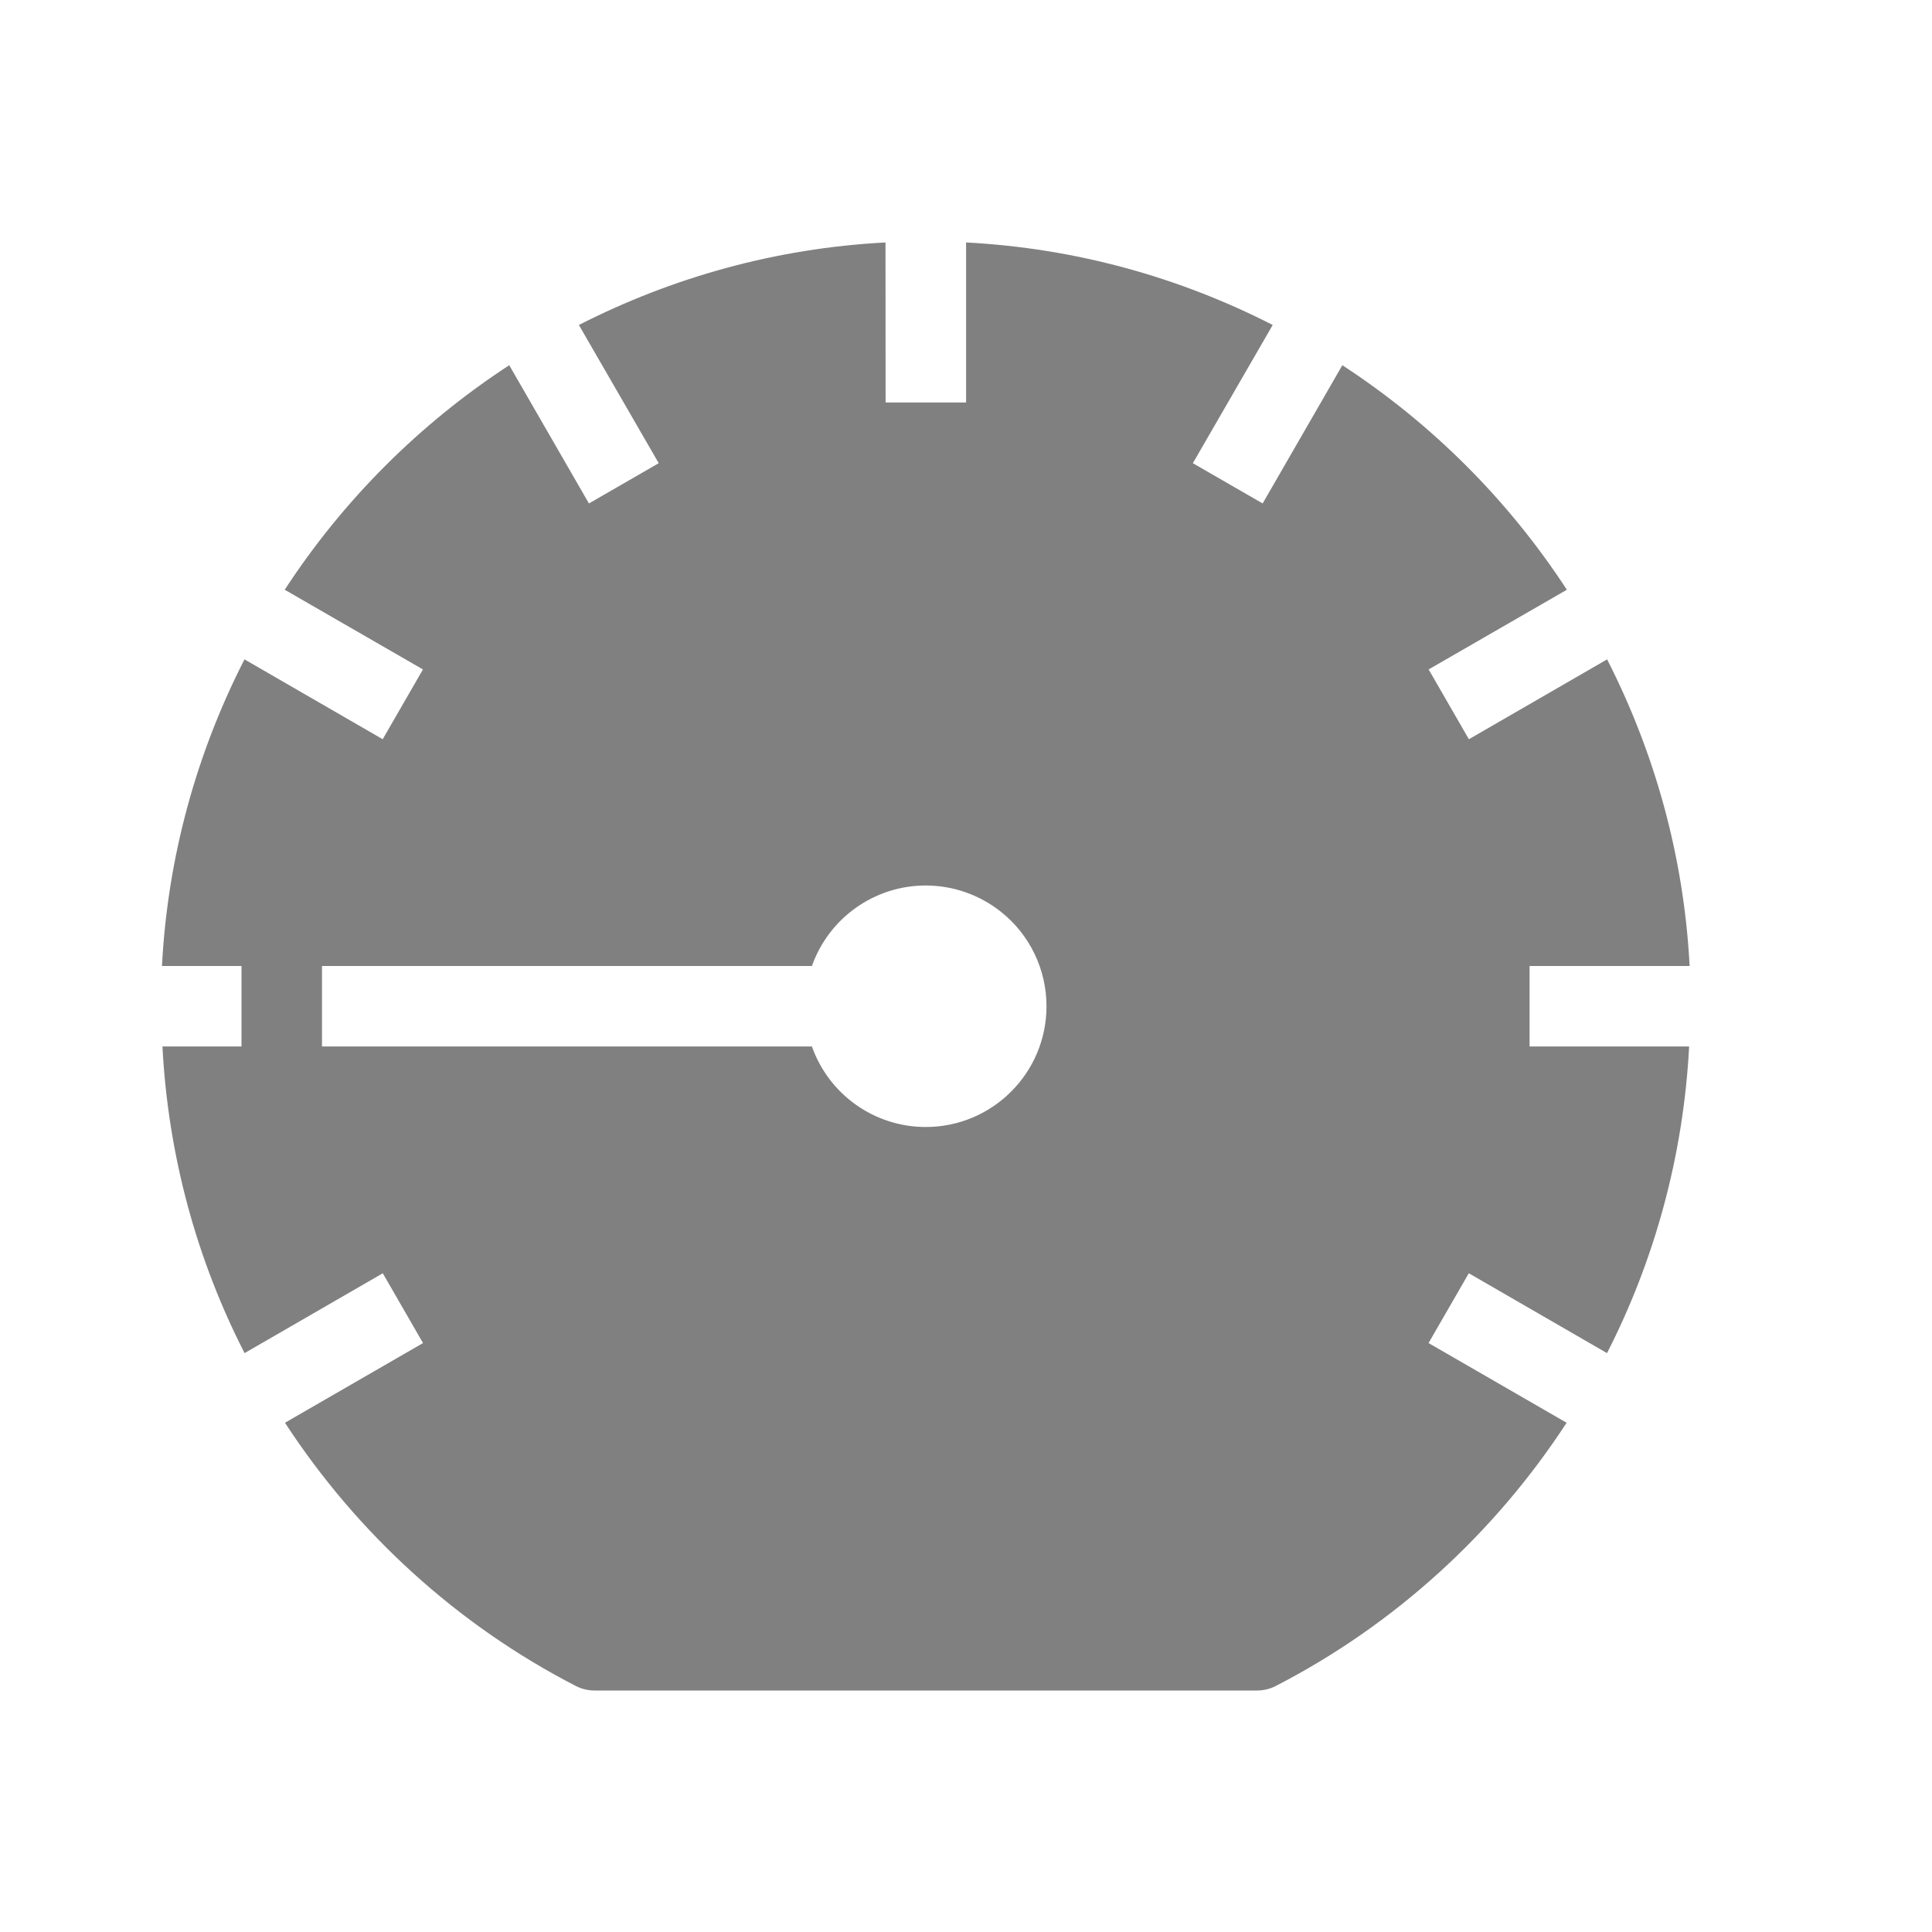 <?xml version="1.0" encoding="UTF-8" standalone="no"?>
<svg
   viewBox="0 0 24 24"
   width="24"
   height="24"
   version="1.1"
   id="svg8"
   sodipodi:docname="quarter-filled.svg"
   inkscape:version="1.2 (1:1.2.1+202207142221+cd75a1ee6d)"
   xmlns:inkscape="http://www.inkscape.org/namespaces/inkscape"
   xmlns:sodipodi="http://sodipodi.sourceforge.net/DTD/sodipodi-0.dtd"
   xmlns="http://www.w3.org/2000/svg"
   xmlns:svg="http://www.w3.org/2000/svg"
   xmlns:rdf="http://www.w3.org/1999/02/22-rdf-syntax-ns#"
   xmlns:cc="http://creativecommons.org/ns#"
   xmlns:dc="http://purl.org/dc/elements/1.1/">
  <defs
     id="defs2" />
  <sodipodi:namedview
     id="base"
     pagecolor="#ffffff"
     bordercolor="#666666"
     borderopacity="1.0"
     inkscape:pageopacity="0.0"
     inkscape:pageshadow="2"
     inkscape:zoom="32"
     inkscape:cx="1.375"
     inkscape:cy="13.15625"
     inkscape:document-units="px"
     inkscape:current-layer="layer1"
     inkscape:document-rotation="0"
     showgrid="true"
     units="px"
     inkscape:snap-center="true"
     inkscape:window-width="1920"
     inkscape:window-height="1043"
     inkscape:window-x="0"
     inkscape:window-y="0"
     inkscape:window-maximized="1"
     inkscape:pagecheckerboard="0"
     inkscape:showpageshadow="2"
     inkscape:deskcolor="#d1d1d1">
    <inkscape:grid
       type="xygrid"
       id="grid833" />
    <inkscape:grid
       type="xygrid"
       id="grid846"
       dotted="true"
       spacingx="0.5"
       spacingy="0.5"
       empspacing="10" />
  </sodipodi:namedview>
  <g
     inkscape:label="Calque 1"
     inkscape:groupmode="layer"
     id="layer1">
    <path
       id="path2747"
       style="color:#000000;fill:#808080;fill-rule:evenodd;stroke-linecap:round;stroke-linejoin:round;-inkscape-stroke:none"
       d="m 11,3.012 c -1.366,0.071 -2.654,0.436 -3.809,1.025 l 0.992,1.717 -0.867,0.5 -0.99,-1.717 c -1.112,0.725 -2.064,1.677 -2.789,2.789 l 1.717,0.99 -0.5,0.867 -1.717,-0.992 c -0.59,1.154 -0.954,2.443 -1.025,3.809 h 0.988 v 1 h -0.982 c 0.071,1.366 0.43,2.655 1.02,3.809 l 1.717,-0.992 0.5,0.867 -1.715,0.99 c 0.899,1.379 2.143,2.513 3.615,3.271 0.071,0.036 0.15,0.055 0.23,0.055 h 8.232 c 0.079,1.8e-4 0.158,-0.019 0.229,-0.055 1.472,-0.758 2.716,-1.892 3.615,-3.271 l -1.715,-0.99 0.5,-0.867 1.717,0.992 c 0.589,-1.154 0.948,-2.443 1.02,-3.809 h -1.982 v -1 h 1.988 c -0.071,-1.366 -0.436,-2.654 -1.025,-3.809 l -1.717,0.992 -0.5,-0.867 1.717,-0.99 c -0.725,-1.112 -1.677,-2.064 -2.789,-2.789 l -0.99,1.717 -0.867,-0.5 0.992,-1.717 c -1.154,-0.59 -2.443,-0.954 -3.809,-1.025 v 1.988 h -1 z m 0.5,7.988 c 0.34,1.77e-4 0.67,0.116 0.936,0.328 0.357,0.284 0.564,0.716 0.564,1.172 0,0.828 -0.672,1.5 -1.5,1.5 -0.636,-6.4e-5 -1.202,-0.401 -1.414,-1 h -6.086 v -1 h 6.086 c 0.212,-0.599 0.778,-1 1.414,-1 z"
       sodipodi:nodetypes="cccccccccccccccccccccccccccccccccccccccccccccccccc" />
    <g
       id="layer9"
       label="status"
       style="display:inline;stroke-width:0.8"
       transform="matrix(0.331,0,0,0.331,-294.812,62.376)" />
    <g
       id="layer2"
       style="display:inline;stroke-width:0.8"
       transform="matrix(0.331,0,0,0.331,-215.106,-59.002)" />
    <g
       id="layer4"
       style="display:inline;stroke-width:0.8"
       transform="matrix(0.331,0,0,0.331,-215.106,-59.002)" />
    <g
       id="g1812"
       style="display:inline;stroke-width:0.8"
       transform="matrix(0.331,0,0,0.331,-215.106,-59.002)" />
    <g
       id="g6217"
       style="display:inline;stroke-width:0.8"
       transform="matrix(0.331,0,0,0.331,-215.106,-59.002)" />
    <g
       id="layer3"
       style="display:inline;stroke-width:0.8"
       transform="matrix(0.331,0,0,0.331,-215.106,-59.002)" />
    <g
       id="layer1-6"
       style="display:inline;stroke-width:0.8"
       transform="matrix(0.331,0,0,0.331,-215.106,-59.002)" />
  </g>
</svg>
